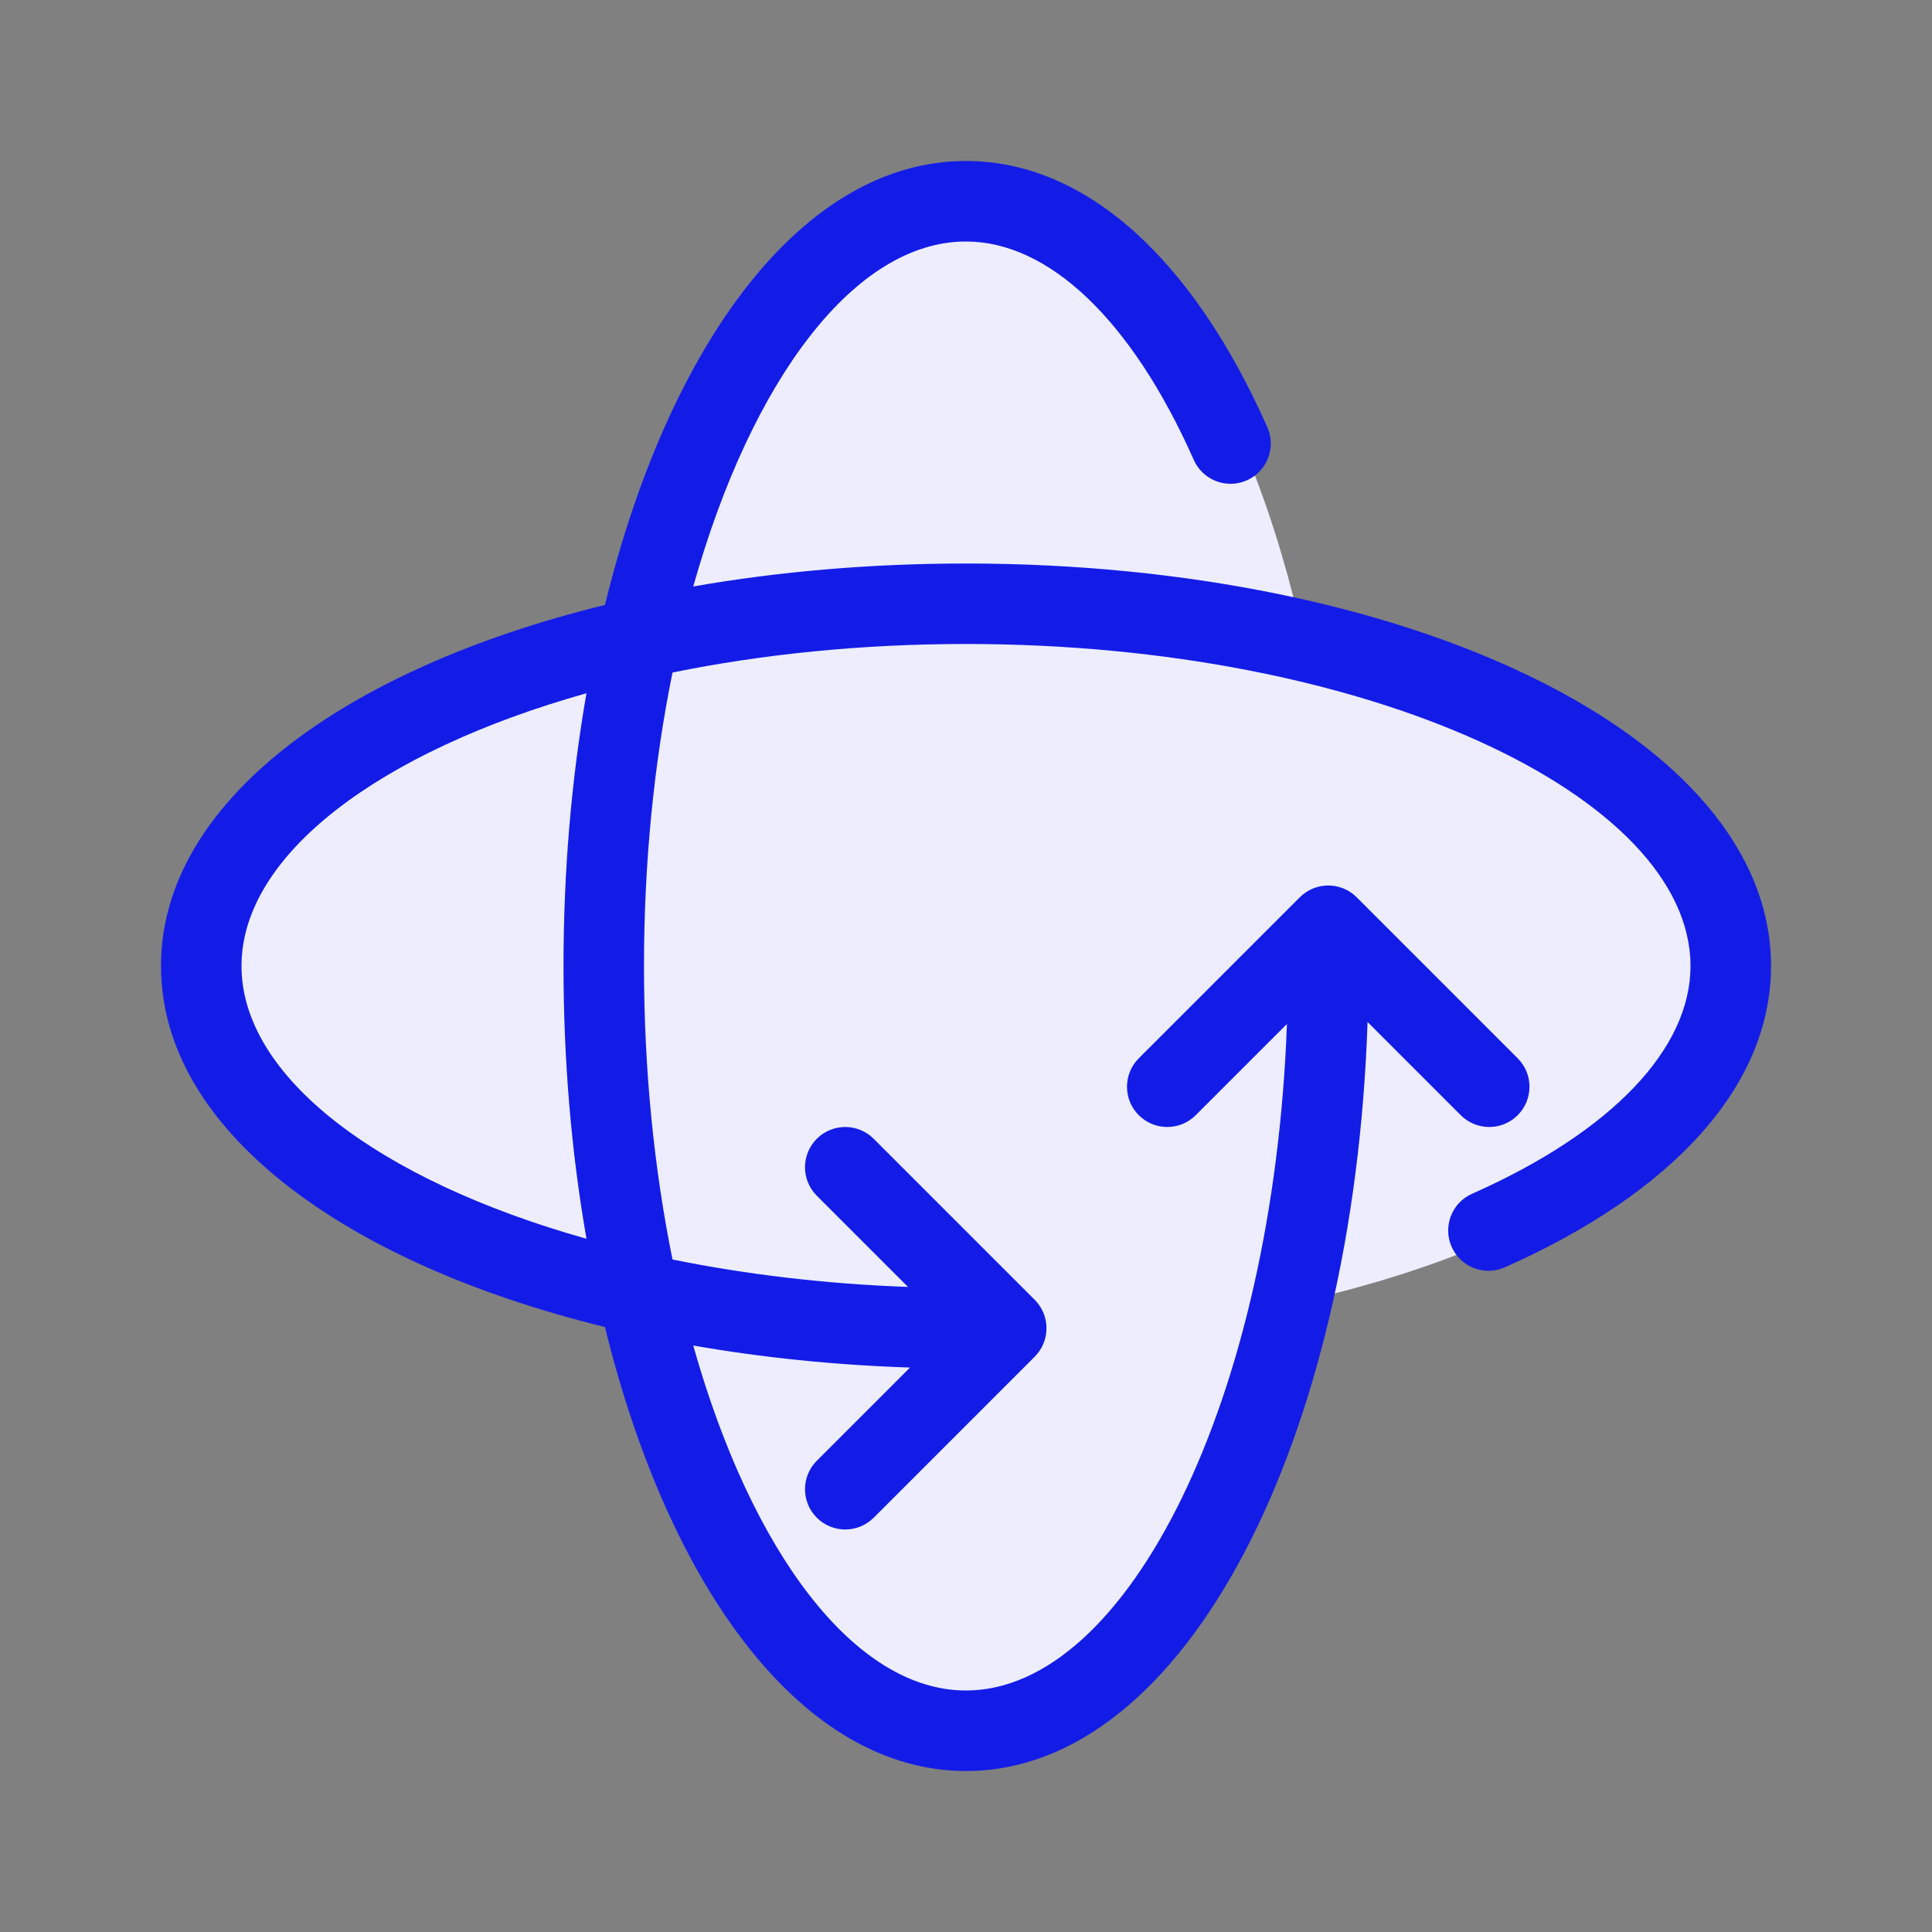 <svg width="52" height="52" viewBox="0 0 52 52" fill="none" xmlns="http://www.w3.org/2000/svg">
<rect x="0" y="0" width="52" height="52" fill="#808080" stroke="none"/>
<ellipse cx="26" cy="26" rx="21" ry="10" fill="#EDEDFD"/>
<ellipse cx="26" cy="26" rx="21" ry="10" transform="rotate(90 26 26)" fill="#EDEDFD"/>
<path d="M24.439 34.638L21.984 32.183C21.561 31.76 21.561 31.074 21.984 30.651C22.407 30.227 23.093 30.227 23.516 30.651L27.849 34.984C28.272 35.407 28.272 36.093 27.849 36.516L23.516 40.849C23.093 41.272 22.407 41.272 21.984 40.849C21.561 40.426 21.561 39.74 21.984 39.317L24.493 36.808C22.461 36.741 20.503 36.538 18.659 36.215C20.231 41.803 23.016 45.5 26 45.5C30.344 45.5 34.268 37.661 34.638 27.561L32.183 30.016C31.76 30.439 31.074 30.439 30.651 30.016C30.227 29.593 30.227 28.907 30.651 28.484L34.984 24.151C35.407 23.727 36.093 23.727 36.516 24.151L40.849 28.484C41.272 28.907 41.272 29.593 40.849 30.016C40.426 30.439 39.74 30.439 39.317 30.016L36.808 27.507C36.436 38.708 31.94 47.667 26 47.667C21.614 47.667 18.015 42.782 16.282 35.717C9.218 33.985 4.333 30.386 4.333 26C4.333 21.614 9.218 18.015 16.282 16.282C18.015 9.218 21.614 4.333 26 4.333C29.255 4.333 32.124 7.018 34.111 11.499C34.353 12.046 34.106 12.686 33.559 12.929C33.012 13.171 32.372 12.924 32.13 12.377C30.452 8.594 28.215 6.5 26 6.5C23.016 6.5 20.231 10.197 18.659 15.785C20.955 15.383 23.428 15.167 26 15.167C37.893 15.167 47.667 19.796 47.667 26C47.667 29.255 44.982 32.124 40.501 34.111C39.953 34.353 39.313 34.106 39.071 33.559C38.829 33.012 39.075 32.372 39.622 32.13C43.406 30.452 45.5 28.215 45.5 26C45.5 21.434 36.842 17.333 26 17.333C23.181 17.333 20.51 17.61 18.101 18.101C17.61 20.51 17.333 23.181 17.333 26C17.333 28.819 17.61 31.489 18.101 33.899C20.061 34.298 22.194 34.556 24.439 34.638ZM15.785 18.659C10.197 20.231 6.5 23.016 6.5 26C6.5 28.984 10.197 31.769 15.785 33.341C15.383 31.044 15.167 28.572 15.167 26C15.167 23.428 15.383 20.955 15.785 18.659Z" fill="#131CE7"/>
</svg>
